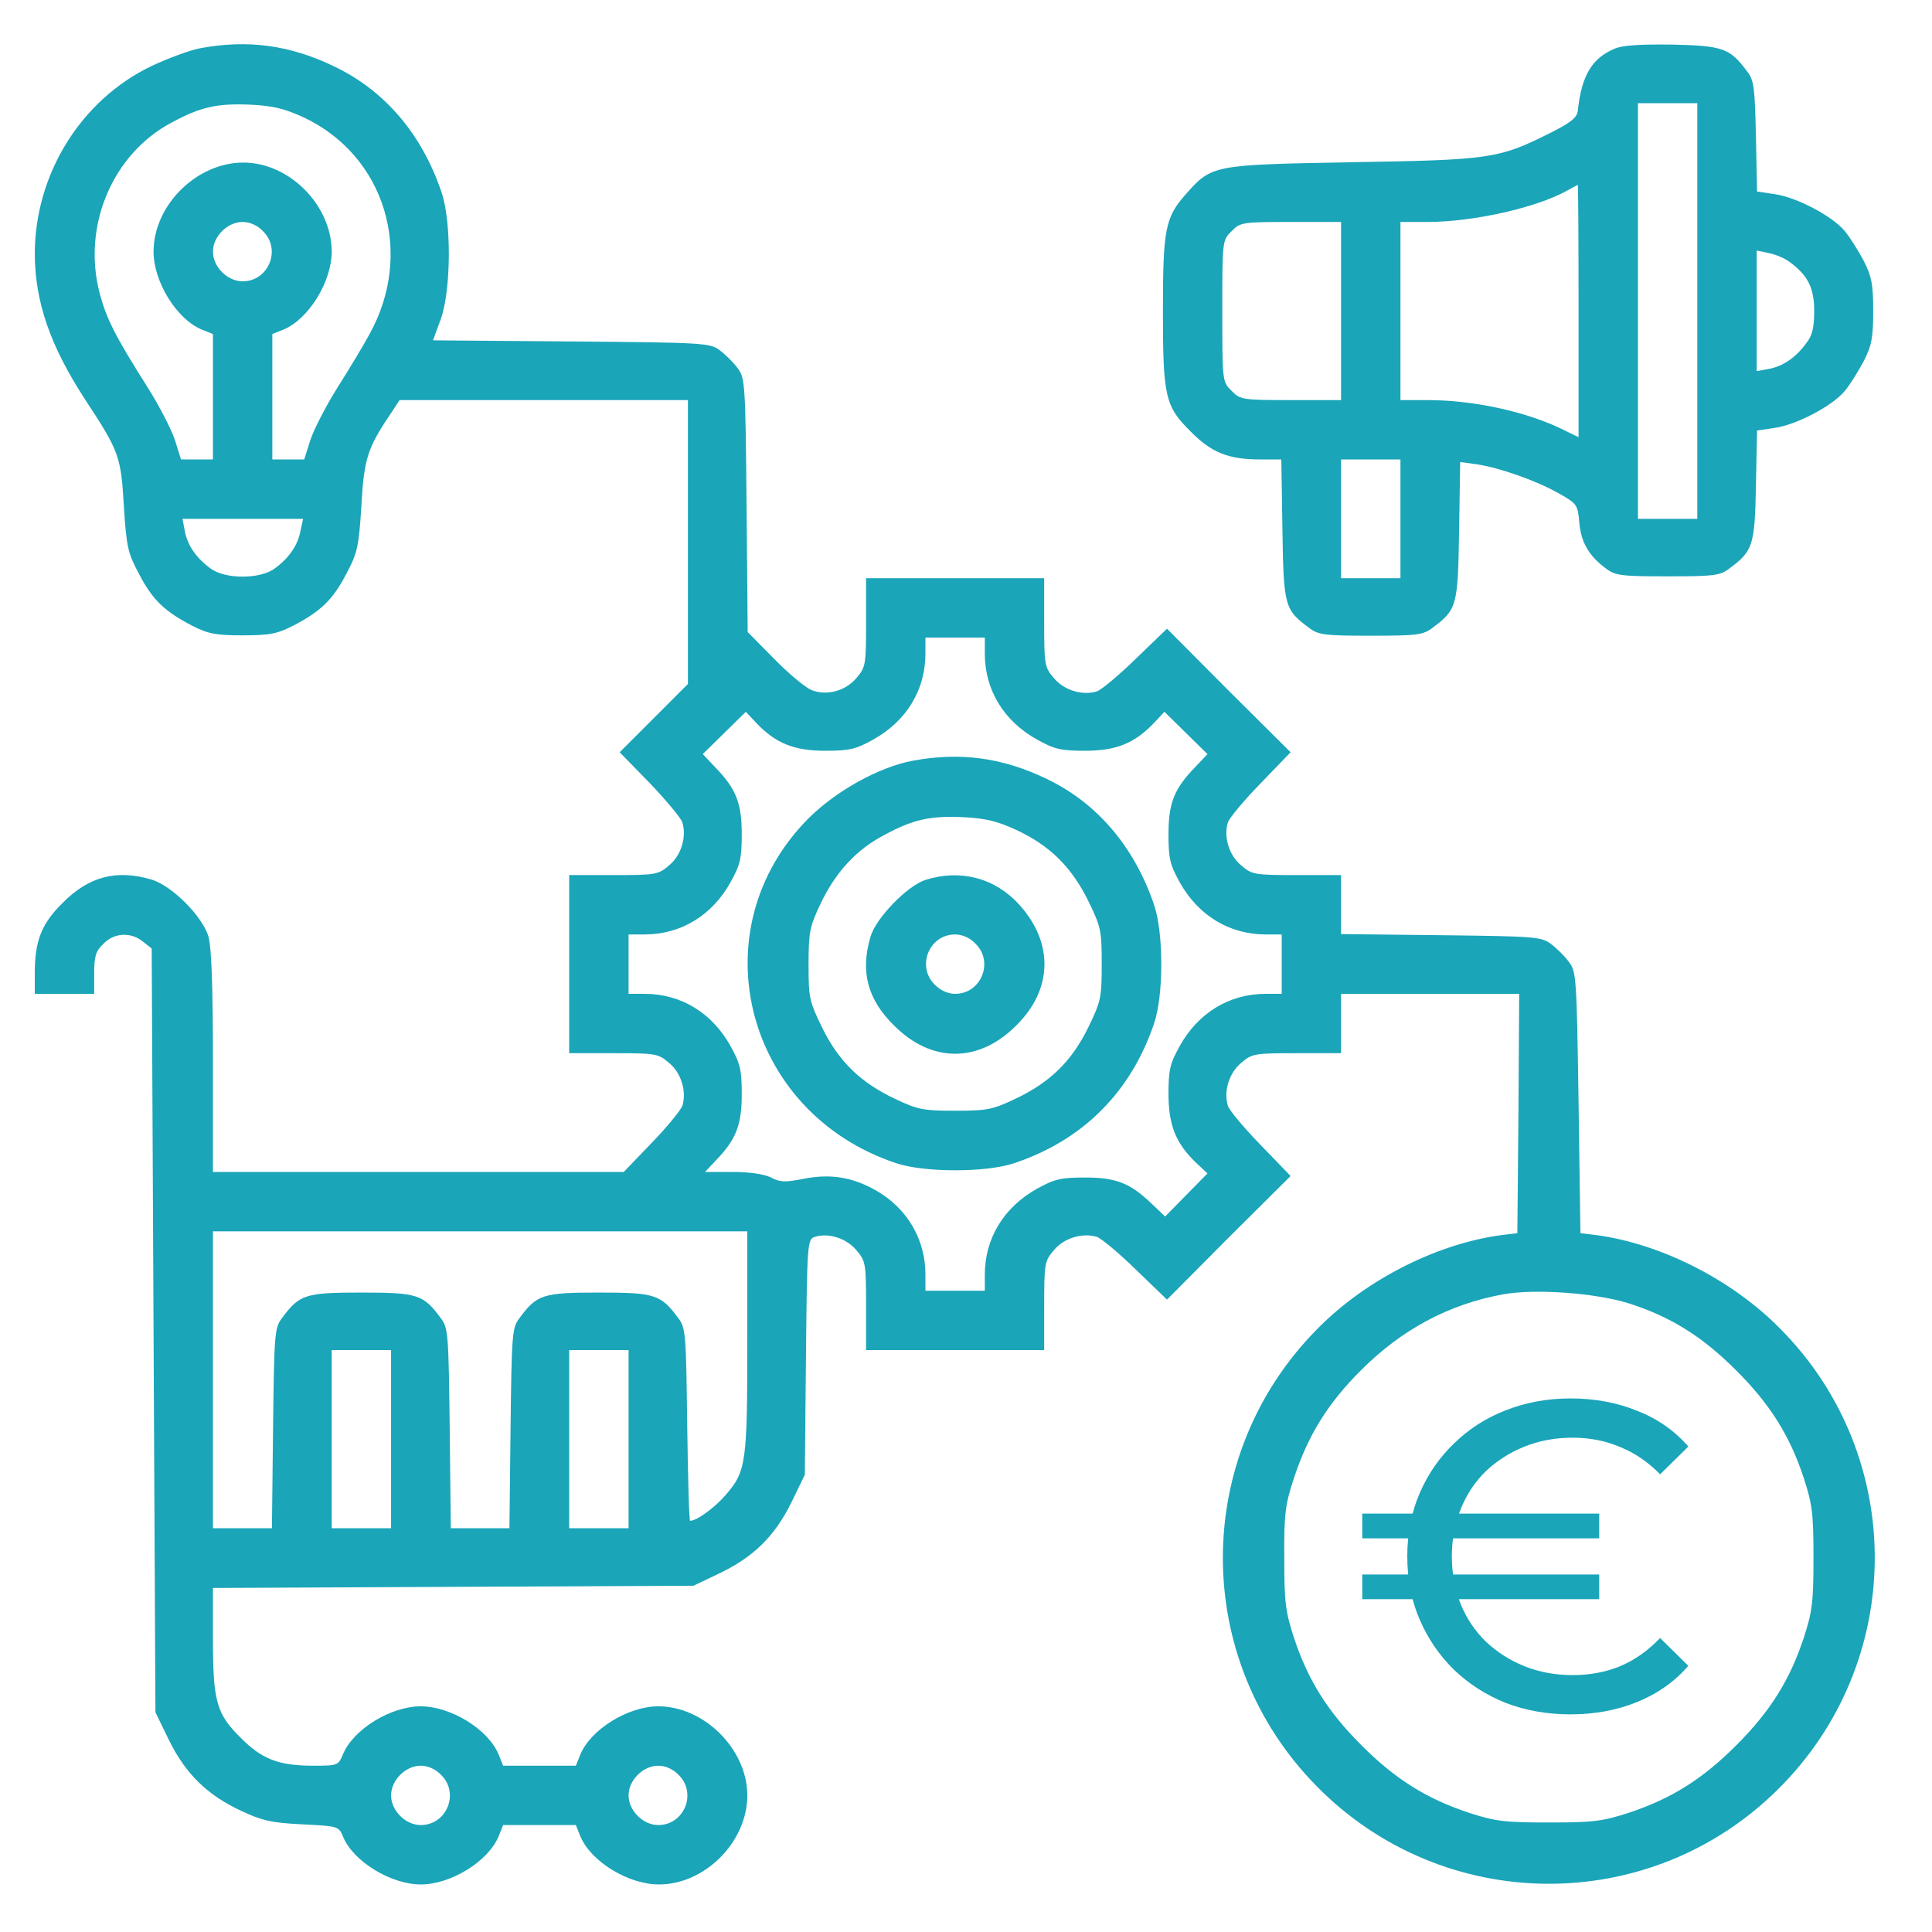<svg width="69" height="69" viewBox="0 0 69 69" fill="none" xmlns="http://www.w3.org/2000/svg">
<path d="M7.141 1.724C6.783 1.791 6.001 2.082 5.405 2.361C2.874 3.58 1.23 6.244 1.243 9.107C1.257 10.777 1.787 12.34 3.019 14.236C4.265 16.131 4.318 16.29 4.424 18.079C4.517 19.55 4.57 19.762 4.968 20.504C5.445 21.419 5.869 21.83 6.863 22.347C7.433 22.638 7.711 22.691 8.665 22.691C9.619 22.691 9.898 22.638 10.468 22.347C11.462 21.83 11.886 21.419 12.363 20.504C12.761 19.762 12.813 19.55 12.906 18.079C12.999 16.396 13.118 16.012 13.94 14.792L14.271 14.289H19.414H24.569V19.351V24.427L23.35 25.647L22.131 26.866L23.204 27.966C23.787 28.576 24.317 29.212 24.37 29.371C24.529 29.888 24.331 30.55 23.893 30.908C23.509 31.24 23.416 31.253 21.905 31.253H20.328V34.434V37.614H21.905C23.416 37.614 23.509 37.628 23.893 37.959C24.331 38.317 24.529 38.98 24.37 39.496C24.304 39.656 23.814 40.265 23.27 40.822L22.276 41.856H14.934H7.605V37.933C7.605 35.229 7.552 33.824 7.446 33.453C7.234 32.724 6.134 31.624 5.405 31.412C4.159 31.041 3.165 31.306 2.237 32.247C1.482 32.989 1.243 33.599 1.243 34.752V35.494H2.304H3.364V34.765C3.364 34.155 3.417 33.97 3.695 33.705C4.08 33.307 4.676 33.281 5.1 33.625L5.418 33.877L5.484 47.515L5.551 61.152L6.041 62.16C6.637 63.366 7.419 64.121 8.625 64.678C9.354 65.022 9.699 65.102 10.799 65.155C12.085 65.221 12.098 65.221 12.257 65.606C12.615 66.48 13.967 67.302 15.027 67.302C16.1 67.302 17.439 66.48 17.81 65.579L17.969 65.181H19.268H20.567L20.726 65.579C21.097 66.48 22.436 67.302 23.535 67.302C25.179 67.302 26.69 65.778 26.69 64.121C26.69 62.478 25.152 60.94 23.509 60.94C22.436 60.94 21.097 61.762 20.726 62.663L20.567 63.061H19.268H17.969L17.81 62.663C17.439 61.762 16.1 60.94 15.027 60.94C13.953 60.94 12.615 61.762 12.244 62.663C12.085 63.048 12.058 63.061 11.21 63.061C9.951 63.061 9.368 62.836 8.599 62.067C7.724 61.206 7.605 60.755 7.605 58.515V56.713L16.193 56.673L24.768 56.633L25.656 56.209C26.889 55.626 27.657 54.884 28.254 53.678L28.744 52.67L28.784 48.469C28.824 44.374 28.837 44.254 29.102 44.175C29.579 44.016 30.242 44.228 30.586 44.652C30.918 45.036 30.931 45.129 30.931 46.64V48.217H34.112H37.292V46.64C37.292 45.129 37.306 45.036 37.637 44.652C37.995 44.215 38.658 44.016 39.175 44.175C39.334 44.228 39.97 44.758 40.579 45.355L41.679 46.415L43.879 44.201L46.093 42.001L45.032 40.901C44.436 40.292 43.906 39.656 43.853 39.496C43.694 38.98 43.893 38.317 44.33 37.959C44.714 37.628 44.807 37.614 46.318 37.614H47.895V36.554V35.494H51.076H54.257L54.23 39.775L54.191 44.042L53.859 44.082C51.487 44.334 48.823 45.646 47.034 47.475C42.554 52.008 42.554 59.27 47.034 63.803C51.553 68.389 58.909 68.442 63.481 63.922C68.067 59.403 68.12 52.047 63.6 47.475C61.811 45.646 59.147 44.334 56.775 44.082L56.444 44.042L56.377 39.377C56.311 34.937 56.298 34.699 56.033 34.354C55.887 34.155 55.595 33.864 55.397 33.718C55.052 33.453 54.827 33.44 51.46 33.4L47.895 33.36V32.313V31.253H46.318C44.807 31.253 44.714 31.24 44.33 30.908C43.893 30.55 43.694 29.888 43.853 29.371C43.906 29.212 44.436 28.576 45.032 27.966L46.093 26.866L43.879 24.666L41.679 22.453L40.579 23.513C39.97 24.109 39.334 24.64 39.175 24.692C38.658 24.852 37.995 24.653 37.637 24.215C37.306 23.831 37.292 23.738 37.292 22.227V20.65H34.112H30.931V22.227C30.931 23.738 30.918 23.831 30.586 24.215C30.202 24.679 29.513 24.865 28.969 24.64C28.757 24.547 28.161 24.056 27.644 23.526L26.703 22.572L26.663 18.039C26.623 13.706 26.61 13.493 26.345 13.149C26.199 12.95 25.908 12.658 25.709 12.513C25.364 12.248 25.152 12.234 20.408 12.195L15.464 12.155L15.742 11.399C16.114 10.352 16.127 7.914 15.769 6.867C15.067 4.786 13.741 3.235 11.939 2.374C10.348 1.605 8.838 1.406 7.141 1.724ZM10.839 4.19C13.755 5.555 14.815 9.04 13.185 11.956C12.986 12.327 12.482 13.162 12.071 13.812C11.661 14.461 11.223 15.309 11.091 15.694L10.865 16.409H10.295H9.726V14.169V11.93L10.123 11.771C11.024 11.399 11.846 10.061 11.846 8.987C11.846 7.331 10.335 5.806 8.692 5.806C7.022 5.806 5.484 7.331 5.484 8.987C5.484 10.061 6.306 11.399 7.207 11.771L7.605 11.93V14.169V16.409H7.035H6.465L6.24 15.694C6.107 15.309 5.67 14.461 5.259 13.812C4.106 11.996 3.788 11.36 3.549 10.432C2.94 8.046 4.027 5.488 6.134 4.375C7.168 3.818 7.751 3.686 8.957 3.739C9.765 3.779 10.176 3.885 10.839 4.19ZM9.394 8.258C10.057 8.908 9.593 10.047 8.665 10.047C8.122 10.047 7.605 9.531 7.605 8.987C7.605 8.444 8.122 7.927 8.665 7.927C8.917 7.927 9.195 8.046 9.394 8.258ZM10.733 18.954C10.64 19.471 10.322 19.934 9.805 20.306C9.288 20.69 8.042 20.69 7.525 20.306C7.009 19.934 6.69 19.471 6.598 18.954L6.518 18.53H8.665H10.825L10.733 18.954ZM35.172 23.341C35.172 24.64 35.848 25.753 37.041 26.415C37.664 26.76 37.889 26.813 38.75 26.813C39.864 26.813 40.513 26.548 41.202 25.832L41.587 25.421L42.355 26.177L43.124 26.932L42.673 27.409C41.931 28.178 41.732 28.682 41.732 29.795C41.732 30.657 41.785 30.882 42.13 31.505C42.793 32.697 43.906 33.373 45.205 33.373H45.775V34.434V35.494H45.205C43.906 35.494 42.793 36.17 42.13 37.363C41.785 37.986 41.732 38.211 41.732 39.072C41.732 40.186 41.997 40.835 42.713 41.524L43.124 41.909L42.368 42.677L41.613 43.446L41.136 42.995C40.367 42.253 39.864 42.054 38.75 42.054C37.889 42.054 37.664 42.107 37.041 42.452C35.848 43.115 35.172 44.228 35.172 45.527V46.097H34.112H33.051V45.514C33.051 44.268 32.402 43.154 31.289 42.518C30.427 42.028 29.632 41.909 28.665 42.107C28.042 42.227 27.856 42.227 27.538 42.054C27.299 41.935 26.783 41.856 26.173 41.856H25.179L25.59 41.418C26.292 40.689 26.491 40.172 26.491 39.072C26.491 38.211 26.438 37.986 26.093 37.363C25.431 36.17 24.317 35.494 23.019 35.494H22.449V34.434V33.373H23.019C24.317 33.373 25.431 32.697 26.093 31.505C26.438 30.882 26.491 30.657 26.491 29.795C26.491 28.682 26.292 28.178 25.55 27.409L25.099 26.932L25.868 26.177L26.637 25.421L27.021 25.832C27.71 26.548 28.36 26.813 29.473 26.813C30.334 26.813 30.56 26.76 31.183 26.415C32.376 25.753 33.051 24.64 33.051 23.341V22.771H34.112H35.172V23.341ZM26.69 47.899C26.69 52.233 26.65 52.551 25.921 53.386C25.537 53.837 24.887 54.314 24.649 54.314C24.609 54.314 24.569 52.763 24.543 50.881C24.503 47.647 24.49 47.422 24.225 47.077C23.602 46.229 23.39 46.163 21.389 46.163C19.387 46.163 19.175 46.229 18.552 47.077C18.287 47.422 18.274 47.647 18.234 51.014L18.194 54.579H17.147H16.1L16.061 51.014C16.021 47.647 16.008 47.422 15.742 47.077C15.12 46.229 14.908 46.163 12.906 46.163C10.905 46.163 10.693 46.229 10.07 47.077C9.805 47.422 9.792 47.647 9.752 51.014L9.712 54.579H8.665H7.605V49.277V43.976H17.147H26.69V47.899ZM58.166 46.547C59.664 47.024 60.791 47.727 62.01 48.946C63.216 50.152 63.919 51.265 64.422 52.79C64.727 53.731 64.767 54.062 64.767 55.639C64.767 57.216 64.727 57.547 64.422 58.489C63.919 60.013 63.216 61.126 62.01 62.332C60.804 63.538 59.691 64.24 58.166 64.744C57.225 65.049 56.894 65.089 55.317 65.089C53.74 65.089 53.409 65.049 52.468 64.744C50.943 64.24 49.83 63.538 48.624 62.332C47.418 61.126 46.716 60.013 46.212 58.489C45.907 57.547 45.867 57.216 45.867 55.639C45.854 54.075 45.907 53.717 46.199 52.829C46.716 51.252 47.418 50.126 48.611 48.933C50.069 47.475 51.739 46.587 53.66 46.229C54.827 46.017 56.974 46.176 58.166 46.547ZM13.967 51.398V54.579H12.906H11.846V51.398V48.217H12.906H13.967V51.398ZM22.449 51.398V54.579H21.389H20.328V51.398V48.217H21.389H22.449V51.398ZM15.756 63.392C16.419 64.042 15.955 65.181 15.027 65.181C14.483 65.181 13.967 64.665 13.967 64.121C13.967 63.578 14.483 63.061 15.027 63.061C15.279 63.061 15.557 63.18 15.756 63.392ZM24.238 63.392C24.901 64.042 24.437 65.181 23.509 65.181C22.966 65.181 22.449 64.665 22.449 64.121C22.449 63.578 22.966 63.061 23.509 63.061C23.761 63.061 24.039 63.18 24.238 63.392Z" fill="#1AA5B9"/>
<path d="M32.588 27.171C31.395 27.396 29.884 28.231 28.89 29.212C24.928 33.175 26.571 39.722 31.992 41.538C32.999 41.882 35.226 41.882 36.233 41.538C38.685 40.716 40.394 38.993 41.216 36.554C41.561 35.547 41.561 33.32 41.216 32.313C40.514 30.246 39.188 28.682 37.386 27.82C35.795 27.052 34.285 26.853 32.588 27.171ZM36.286 29.636C37.492 30.193 38.261 30.961 38.857 32.154C39.321 33.108 39.347 33.228 39.347 34.434C39.347 35.64 39.321 35.759 38.857 36.713C38.261 37.919 37.492 38.661 36.259 39.245C35.451 39.629 35.252 39.669 34.112 39.669C32.973 39.669 32.774 39.629 31.965 39.245C30.733 38.661 29.964 37.919 29.368 36.713C28.904 35.759 28.877 35.64 28.877 34.447C28.877 33.294 28.917 33.095 29.301 32.287C29.831 31.16 30.587 30.338 31.581 29.822C32.615 29.265 33.198 29.132 34.404 29.185C35.212 29.225 35.623 29.331 36.286 29.636Z" fill="#1AA5B9"/>
<path d="M33.052 31.425C32.402 31.637 31.289 32.777 31.09 33.453C30.719 34.699 30.984 35.693 31.925 36.62C33.264 37.972 34.96 37.972 36.299 36.62C37.598 35.335 37.637 33.678 36.405 32.313C35.543 31.359 34.311 31.028 33.052 31.425ZM34.841 33.705C35.504 34.354 35.04 35.494 34.112 35.494C33.86 35.494 33.582 35.375 33.383 35.163C32.72 34.513 33.184 33.373 34.112 33.373C34.364 33.373 34.642 33.493 34.841 33.705Z" fill="#1AA5B9"/>
<path d="M57.636 1.751C56.841 2.096 56.483 2.718 56.351 3.951C56.324 4.203 56.112 4.375 55.317 4.773C53.528 5.661 53.236 5.714 48.293 5.793C43.283 5.886 43.283 5.886 42.342 6.946C41.613 7.768 41.533 8.205 41.533 11.108C41.533 14.169 41.613 14.514 42.527 15.415C43.27 16.171 43.879 16.409 45.019 16.409H45.761L45.801 18.914C45.841 21.657 45.88 21.777 46.755 22.426C47.087 22.678 47.312 22.704 48.955 22.704C50.599 22.704 50.824 22.678 51.155 22.426C52.03 21.777 52.07 21.657 52.11 18.967L52.149 16.502L52.733 16.581C53.554 16.701 54.866 17.165 55.661 17.615C56.324 17.986 56.351 18.026 56.404 18.675C56.47 19.378 56.748 19.855 57.358 20.306C57.689 20.557 57.915 20.584 59.558 20.584C61.201 20.584 61.427 20.557 61.758 20.306C62.606 19.683 62.672 19.484 62.712 17.337L62.752 15.375L63.375 15.283C64.157 15.177 65.429 14.501 65.867 13.984C66.052 13.772 66.357 13.281 66.556 12.91C66.847 12.34 66.9 12.062 66.9 11.108C66.9 10.153 66.847 9.875 66.556 9.305C66.357 8.934 66.052 8.444 65.867 8.232C65.429 7.715 64.157 7.039 63.375 6.933L62.752 6.84L62.712 4.879C62.672 3.129 62.646 2.864 62.394 2.546C61.785 1.724 61.533 1.632 59.717 1.592C58.511 1.579 57.915 1.618 57.636 1.751ZM60.618 11.108V18.53H59.558H58.498V11.108V3.686H59.558H60.618V11.108ZM56.377 11.108V15.614L55.887 15.375C54.575 14.713 52.653 14.289 50.983 14.289H50.016V11.108V7.927H50.983C52.627 7.927 54.906 7.41 55.98 6.8C56.165 6.694 56.324 6.615 56.351 6.602C56.364 6.602 56.377 8.629 56.377 11.108ZM47.895 11.108V14.289H46.106C44.37 14.289 44.29 14.275 43.985 13.957C43.654 13.639 43.654 13.613 43.654 11.108C43.654 8.603 43.654 8.576 43.985 8.258C44.29 7.94 44.37 7.927 46.106 7.927H47.895V11.108ZM63.918 9.358C64.568 9.835 64.793 10.286 64.793 11.108C64.793 11.691 64.727 11.982 64.515 12.248C64.144 12.764 63.68 13.082 63.176 13.175L62.739 13.255V11.108V8.947L63.176 9.04C63.401 9.08 63.746 9.226 63.918 9.358ZM50.016 18.53V20.65H48.955H47.895V18.53V16.409H48.955H50.016V18.53Z" fill="#1AA5B9"/>
<path d="M48.652 57.114V56.232H57.115V57.114H48.652ZM48.652 54.94V54.057H57.115V54.94H48.652ZM56.091 61.227C55.261 61.227 54.489 61.091 53.774 60.818C53.07 60.534 52.456 60.14 51.93 59.636C51.405 59.121 50.995 58.522 50.701 57.839C50.407 57.156 50.26 56.405 50.26 55.586C50.26 54.766 50.407 54.015 50.701 53.332C50.995 52.649 51.405 52.056 51.93 51.551C52.456 51.036 53.07 50.642 53.774 50.369C54.489 50.086 55.261 49.944 56.091 49.944C56.952 49.944 57.745 50.091 58.47 50.385C59.195 50.669 59.805 51.094 60.298 51.662L59.29 52.654C58.859 52.213 58.381 51.888 57.856 51.677C57.341 51.457 56.779 51.346 56.169 51.346C55.55 51.346 54.977 51.452 54.452 51.662C53.926 51.872 53.464 52.166 53.065 52.544C52.676 52.922 52.377 53.374 52.167 53.899C51.956 54.414 51.852 54.976 51.852 55.586C51.852 56.195 51.956 56.762 52.167 57.288C52.377 57.803 52.676 58.249 53.065 58.627C53.464 59.005 53.926 59.3 54.452 59.51C54.977 59.72 55.55 59.825 56.169 59.825C56.779 59.825 57.341 59.72 57.856 59.51C58.381 59.289 58.859 58.953 59.29 58.501L60.298 59.494C59.805 60.061 59.195 60.492 58.47 60.786C57.745 61.08 56.952 61.227 56.091 61.227Z" fill="#1AA5B9"/>
</svg>

